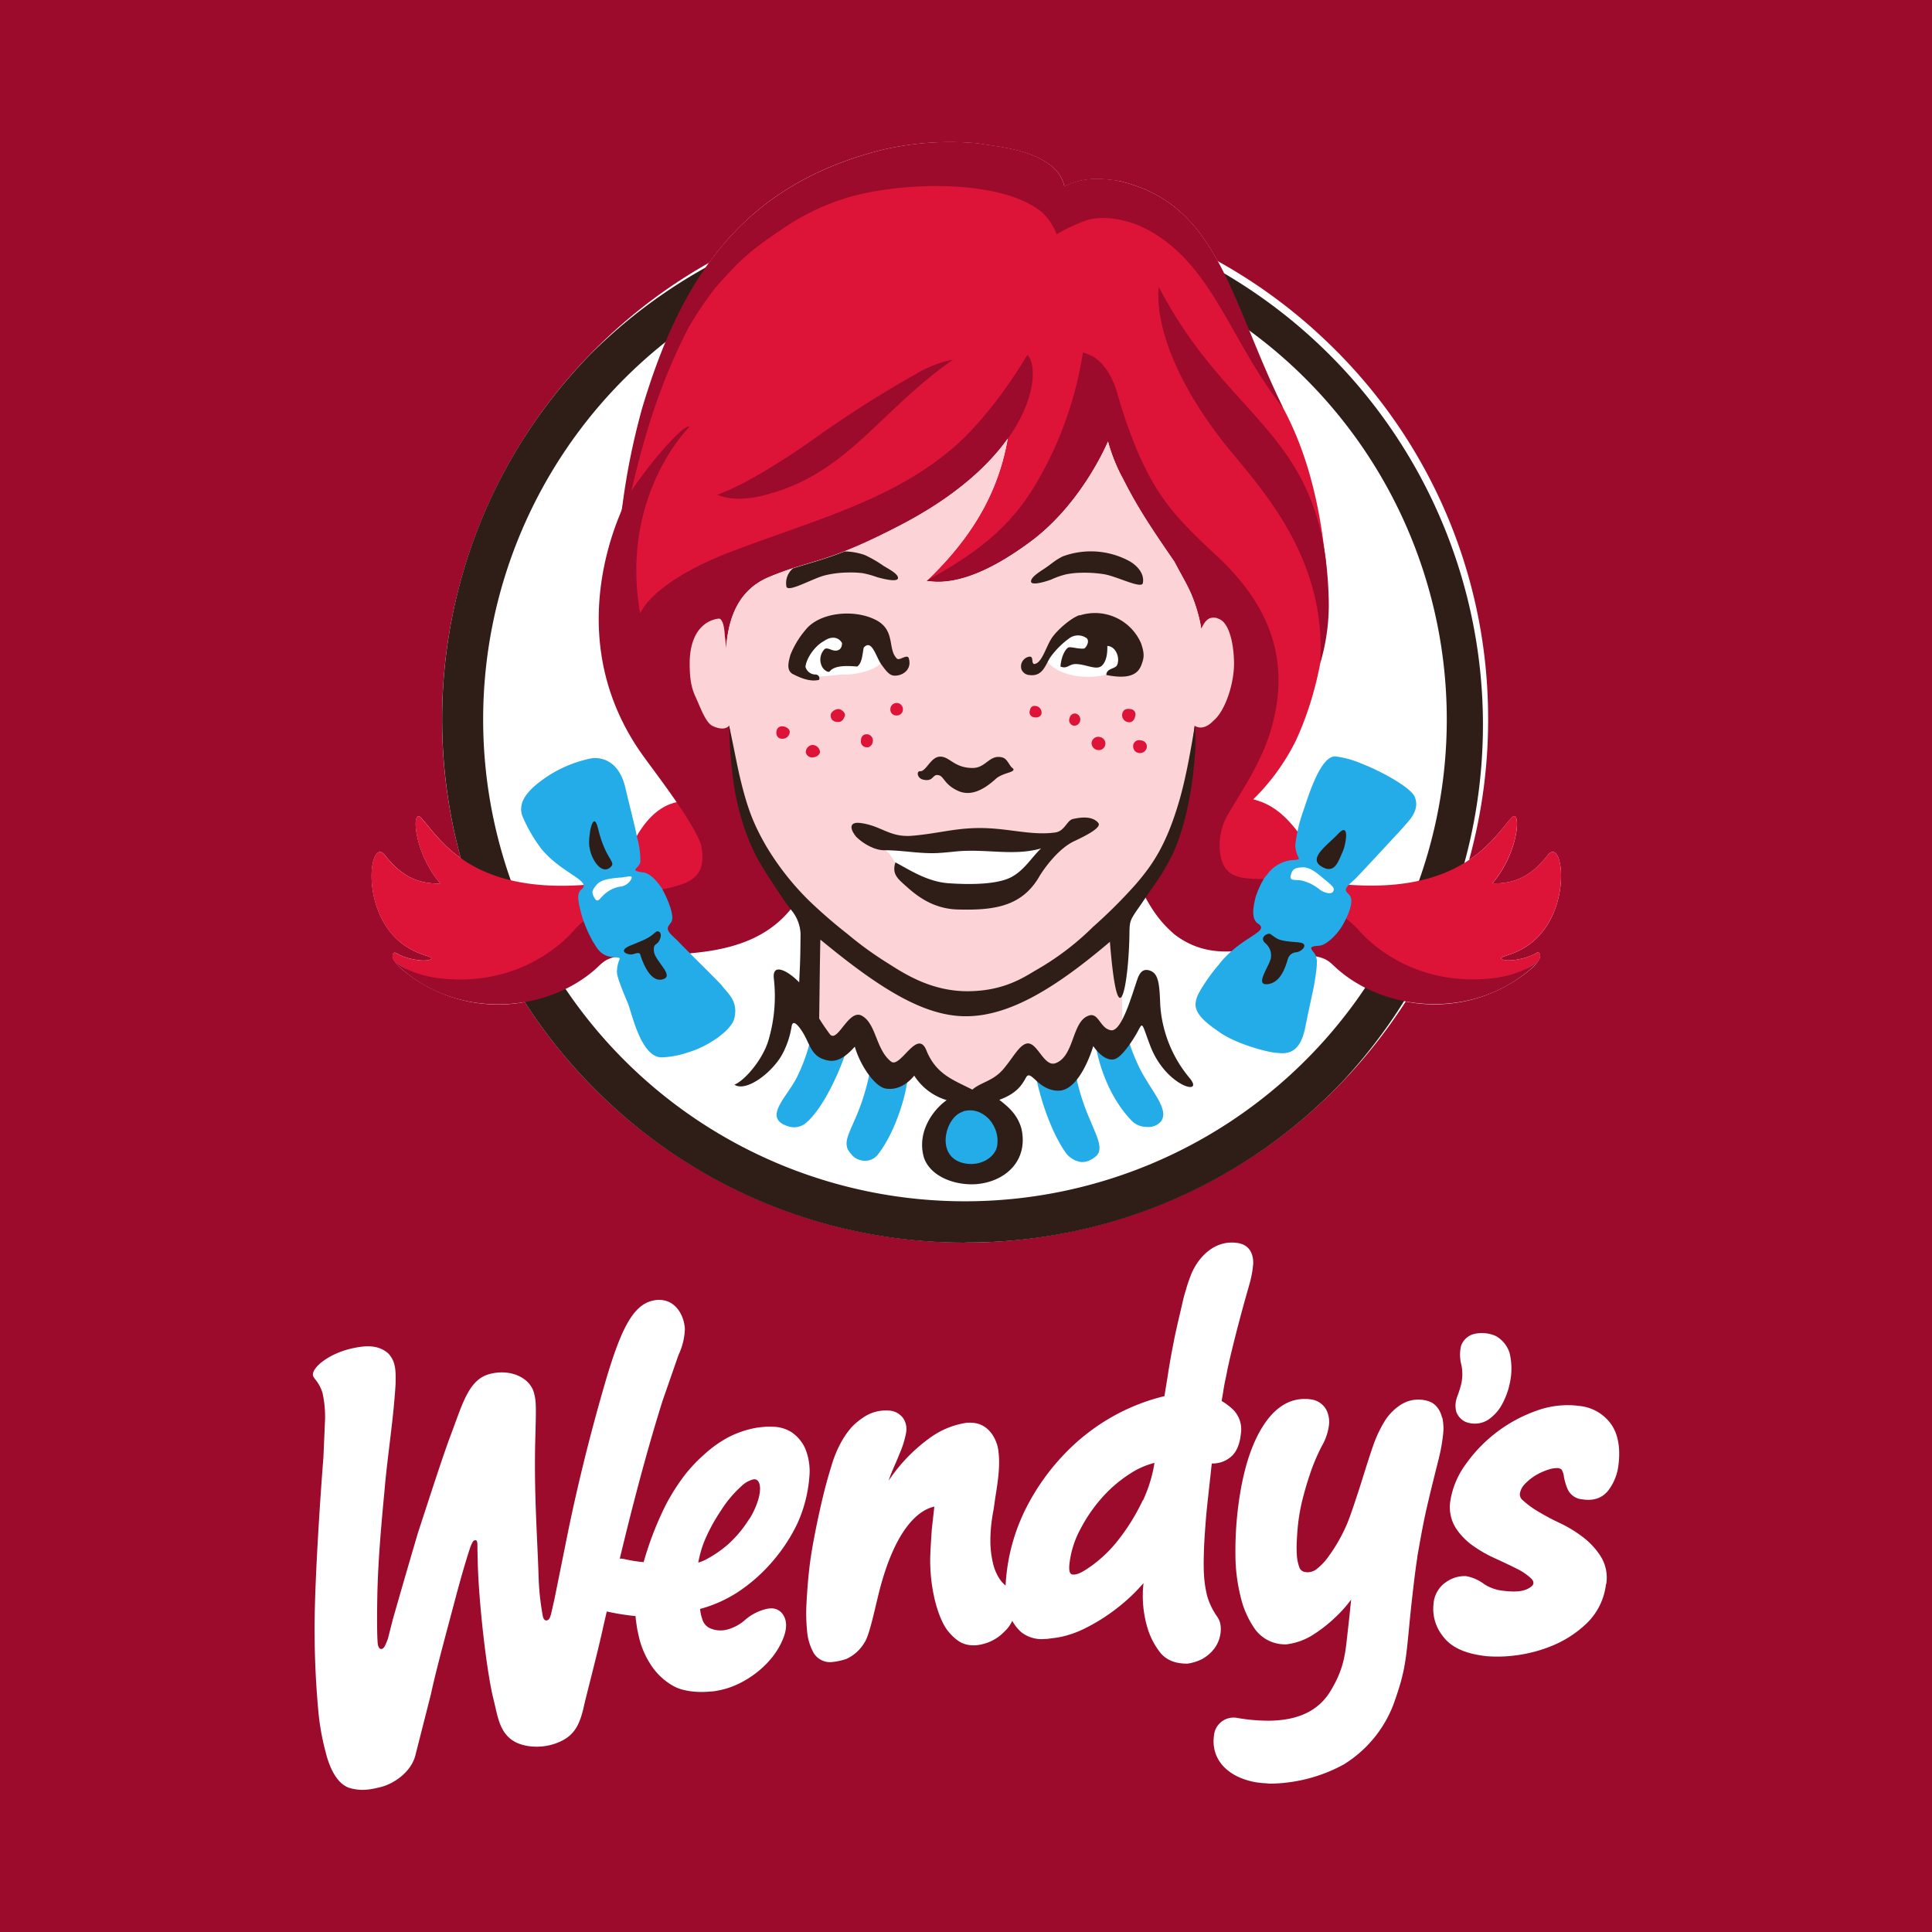 <svg xmlns="http://www.w3.org/2000/svg" viewBox="0 0 504 504"><defs><style>.cls-1{fill:#9c0b2b;}.cls-2{fill:#fff;}.cls-3{fill:#2f1e18;}.cls-4{fill:#dd1438;}.cls-5{fill:#24ace9;}.cls-6{fill:#fcd3d7;}</style></defs><title>food-4</title><g id="Layer_2" data-name="Layer 2"><g id="Layer_1-2" data-name="Layer 1"><rect class="cls-1" width="504" height="504"/><path class="cls-2" d="M298.1,391.41a53.62,53.62,0,0,1-6.22,10.12,34.3,34.3,0,0,1-7,6.85c-2.06,1.46-3.78,2.59-5.2,2.34-.91-.23-.79-1.84-.68-2.88a25,25,0,0,1,2.83-8.92,40.79,40.79,0,0,1,5.78-8.37,35.13,35.13,0,0,1,7.43-6.27,21,21,0,0,1,6.13-2.66,36.63,36.63,0,0,1-3,9.79m24.72-67.14c-5.92-.94-10.2,3.57-12.08,8a43.12,43.12,0,0,0-1.49,4.37c-.63,2-.89,3.47-1.38,5.51-.38,1.59-.75,3.17-1.1,4.76-.41,1.85-.46,2.13-1,4.94q-.68,3.52-1.22,7.08c-.29,1.86-.57,3.41-.85,5.28a52.71,52.71,0,0,0-12.94,5,53.92,53.92,0,0,0-12.94,9.88,58.55,58.55,0,0,0-10.1,14.09,50.39,50.39,0,0,0-5.27,17.91c-.09.84-.15,1.69-.18,2.54a8.28,8.28,0,0,1-1.52-1.65,12.81,12.81,0,0,1-1.83-4.4,25.38,25.38,0,0,1-.63-5.51,42.07,42.07,0,0,1,.22-4.25c.14-1.3.34-2.6.59-3.89.13-.78.23-1.5.32-2.2.07-.46.12-.91.2-1.36.85-5.19,1.23-8.68.71-12.22-.34-2.35-2.23-6.87-7-7a9.4,9.4,0,0,0-1.17,0,21.67,21.67,0,0,0-9.23,3.65,43.6,43.6,0,0,0-11.19,11.47c.45-1.4,1.06-2.8,1.64-4.15.42-.93.81-1.87,1.18-2.81a25,25,0,0,0,1.76-5.64,5.17,5.17,0,0,0-.68-3.56,4.94,4.94,0,0,0-1.91-1.66,5.37,5.37,0,0,0-2.22-.49,10.34,10.34,0,0,0-6.16,1.67,18.11,18.11,0,0,0-3.22,2.64,22,22,0,0,0-2.42,3.34,30.19,30.19,0,0,0-2.88,6.79q-1.4,4.49-2.46,9.06-1.14,4.83-2.06,9.72c-.54,2.8-1,5.63-1.31,8.46s-.52,5.6-.67,8.4a46.83,46.83,0,0,0,.15,7.49,14.08,14.08,0,0,0,1.69,5.65,5,5,0,0,0,5.1,2.36h.11a18.33,18.33,0,0,0,3.28-.75,10.56,10.56,0,0,0,4.85-4.4c.94-1.46,1.91-5.35,3.06-10.26.27-1.13.52-2.17.73-3,4.53-17.7,11.12-21.42,14.37-22.1l-.67,6c-.16,2.61-.35,4.92-.41,7.67a45,45,0,0,0,1.22,10.74c.72,2.94,2,6.49,3.67,8.35,1.9,2.18,3.73,3.61,7.05,3.41h.08a12.54,12.54,0,0,0,3.72-1,11.62,11.62,0,0,0,3.67-2.62,8.77,8.77,0,0,0,2-2.76,11,11,0,0,0,2.29,2.92,8.6,8.6,0,0,0,6.21,1.82h.19c.29,0,.93-.08,3-.36a25.47,25.47,0,0,0,6.8-2.18,48.32,48.32,0,0,0,8.75-5.43,46.82,46.82,0,0,0,7-6.61,29.09,29.09,0,0,0,1.22,12.29,19.39,19.39,0,0,0,2.93,5.57c1.53,2.07,3.87,3.12,7,3.15h0l.37,0a12.52,12.52,0,0,0,3.72-1.17,10.33,10.33,0,0,0,2.94-2.4,8.48,8.48,0,0,0,1.95-4.79,7.8,7.8,0,0,0-.1-2.05,5.22,5.22,0,0,0-.93-2c-.18-.26-.36-.53-.52-.81a17.6,17.6,0,0,1-2-4.53c-.78-3.28-1-6-.83-11.33.07-2.53.27-5.31.47-7.95s.5-5.23.8-8l.6-5.47c.06-.66.13-1.22.2-1.71h.37a7.28,7.28,0,0,0,4.2-1.42c1.67-1.17,2.69-3.28,3-6.29a7.32,7.32,0,0,0-1.89-6.21,15.43,15.43,0,0,0-3.12-2.38c.16-1,.33-1.89.45-2.73.17-1.08.34-2,.52-2.8.12-.54.23-1.08.34-1.63s.17-.93.27-1.38c0-.1,1.89-8.78,5.61-21.71a28.88,28.88,0,0,0,1-5.07c.22-2-.26-5.31-4-5.9m53.38,45.57a13.47,13.47,0,0,1,.18,4.52,45.53,45.53,0,0,1-1,5.7c0,.08-2.68,10.5-3.73,15.49-.84,4-1.35,7.08-2,10.67a2.23,2.23,0,0,1,0,.23c-.57,3.51-1.46,11.3-2,16.81-1,10.62-1.26,13.15-4.18,21.34a31.63,31.63,0,0,1-13,15.71,40.91,40.91,0,0,1-19.31,5h0c-.39-.05-.78-.08-1.17-.11a22.5,22.5,0,0,1-2.48-.26c-7.41-1.33-11.69-6-10.89-12.12a5.14,5.14,0,0,1,6.12-4.65,47.78,47.78,0,0,0,8.27.72c7.7-.09,13-2.63,16.13-7.93,3.3-5.51,3.69-9.14,4.25-14.15.07-.65.14-1.32.22-2,.31-2.59.54-5,.8-7.51a34.21,34.21,0,0,1-3.64,4.16,38.16,38.16,0,0,1-6.49,5.14,16.77,16.77,0,0,1-6.75,2.37h-.14a9.67,9.67,0,0,1-8.13-4.06,24.45,24.45,0,0,1-3.71-8.49A45.11,45.11,0,0,1,322.29,406a94.16,94.16,0,0,1,.38-9.94c.91-9.4,2.85-16.9,5.76-22.25,3.24-6,7.35-9,12.22-8.86.27,0,.64,0,1.33.11a5.32,5.32,0,0,1,4.16,3,7.1,7.1,0,0,1,.53,3.83,14.43,14.43,0,0,1-1.83,5.31,51.57,51.57,0,0,0-2.71,6.19q-1.2,3.41-2.12,6.9a49.32,49.32,0,0,0-1.48,8.26c-.09,1-.17,2.06-.21,3.1a29.16,29.16,0,0,0,0,4.18,10.63,10.63,0,0,0,.74,3.28,1.89,1.89,0,0,0,1.1.92,4.8,4.8,0,0,0,1,.13,4,4,0,0,0,2.08-.66,15.55,15.55,0,0,0,3.36-3.5,42.92,42.92,0,0,0,4.81-8.49c.79-1.87,1.8-4.93,2.87-8.18,1.21-3.65,3.33-10.82,4.54-13.83a32.23,32.23,0,0,1,2.64-5.15,13.69,13.69,0,0,1,3.52-3.59,8.49,8.49,0,0,1,7.41-1.31,4.71,4.71,0,0,1,2.35,1.45,6.43,6.43,0,0,1,1.44,2.93m3.72-1.54a6.25,6.25,0,0,1,.05-3.35c.19-.63.79-2.12,1.14-3.52a11.51,11.51,0,0,0,.13-5.4,10.27,10.27,0,0,1-.07-4.95,4.89,4.89,0,0,1,3.66-3.14,8.91,8.91,0,0,1,5.39.59,7.67,7.67,0,0,1,3.61,4.46,17.32,17.32,0,0,1,.07,7.76,19.52,19.52,0,0,1-2.53,6.45,11.82,11.82,0,0,1-3.17,3.21,6.55,6.55,0,0,1-5.94.49,4.68,4.68,0,0,1-2.34-2.6m39.05,45a16.89,16.89,0,0,1-4.92,10.08,28.7,28.7,0,0,1-8.69,5.78,37.48,37.48,0,0,1-9.8,2.67,36.43,36.43,0,0,1-7.73.23l-.58-.07c-5.19-.66-8.72-2.31-10.78-5.09a11.41,11.41,0,0,1-2.48-8.55,7.52,7.52,0,0,1,3.71-5.91,8.14,8.14,0,0,1,4.59-1.27.76.76,0,0,1,.16,0,11.1,11.1,0,0,1,4.79,2.12,11.25,11.25,0,0,0,5,1.71c2.76.35,4.85.2,6.2-.46,1-.47,1.54-1,1.6-1.46,0-.21.09-.64-.65-1.35a15.44,15.44,0,0,0-3.7-2.5c-1.63-.82-3.42-1.67-5.48-2.61a34.38,34.38,0,0,1-5.85-3.31,17.15,17.15,0,0,1-4.58-4.7,10.31,10.31,0,0,1-1.39-7.19,22.06,22.06,0,0,1,4.08-9.55,38.23,38.23,0,0,1,18.33-13.83,23.69,23.69,0,0,1,11.41-1.24,11.54,11.54,0,0,1,8.15,4.8c1.84,2.68,2.45,6.37,1.82,10.95a13.46,13.46,0,0,1-2.4,6c-1.07,1.5-3.13,3.2-6.91,2.6a4.59,4.59,0,0,1-4-2.88,17.28,17.28,0,0,1-.86-2.91,4.41,4.41,0,0,0-.63-2,2,2,0,0,0-1.42-.36,6.44,6.44,0,0,0-1.86.34,15.55,15.55,0,0,0-3.32,1.45,13.37,13.37,0,0,0-3,2.39,4.65,4.65,0,0,0-1.25,2.34,1.94,1.94,0,0,0,.72,1.84,22.9,22.9,0,0,0,3.93,2.9,63.31,63.31,0,0,0,5.6,3,33.2,33.2,0,0,1,6.13,3.7,19.43,19.43,0,0,1,4.65,5,10.5,10.5,0,0,1,1.47,7.34m-223.59-17a30.23,30.23,0,0,1-5.4,6.5,29.37,29.37,0,0,1-5.66,3.93,10.1,10.1,0,0,1-2.2.91,28.94,28.94,0,0,1,1.62-5.66,45.81,45.81,0,0,1,4.31-7.93,30.22,30.22,0,0,1,5.38-6.4,7.05,7.05,0,0,1,3-1.71c1.72-.3,1.81,1.92,1.8,2.37,0,2.67-1.52,6-2.81,8m11.38-22.45a9.36,9.36,0,0,0-4.63-1.63,21.41,21.41,0,0,0-4.49.19h-.09a25.78,25.78,0,0,0-7.79,2.61,31.44,31.44,0,0,0-6.15,4.42,40.29,40.29,0,0,0-5.18,5.51,55.38,55.38,0,0,0-4.72,7.42,85.08,85.08,0,0,0-5.88,15.14,34.18,34.18,0,0,1-4.56-.69c-.4-.09-.8-.17-1.2-.22h-.47c5.05-21,8.57-32.87,11.14-41.11l4.19-12.05a16.93,16.93,0,0,0,1.65-6.83c-.28-4.21-3.19-8.47-8.35-7.32-5.48,1.21-8.71,8.19-13.07,23.57q-5,17.42-8.74,35.18-1.93,9.56-3.86,19.12L144,420c-.44,2-.67,2.56-1.37,2.72-.35.08-.79-.17-1-1a67,67,0,0,1-1.12-10.2c-.34-10.9-1.25-22.19-.86-36.48.23-8.17.22-9.48-.32-11.57-1-4-6-6.45-11.5-5.06s-7.07,7.52-10.22,15.89c-2.13,5.66-5.36,15.74-8.56,25.51-3,10.12-6.54,22.52-6.54,22.52l-.66,2.58-.65,2.57c-.79,2.09-1.06,2.51-1.58,2.66s-.83-.29-1-.93c-.33-1.27-.27-9.39-.17-13.68.2-8.73,1.05-18.21,1.86-26.68.47-6.12,2-16.82,2.51-22.94.17-1.85.33-3.79.38-5.1.1-3.9-.16-5.78-1.87-7.71-2.66-2.34-5.91-2.16-9.66-1.31-6,1.37-10.55,5.11-10,7.16a5.37,5.37,0,0,0,.71,1.06,9.89,9.89,0,0,1,1.76,3.4,28.38,28.38,0,0,1,.64,7.29l-.41,9.48c-.76,9.54-1.9,26.72-2.21,38.47A230.72,230.72,0,0,0,83,445.88a63.51,63.51,0,0,0,2,11.38c1,4,3,8.38,6.52,9.26,2.59.65,4.59.5,8-.39,3.13-.82,7.87-3.81,8.92-8.53l4-15.75c1.19-5.61,3.88-15.55,6.18-24.17,1.33-5.13,3-10.87,4-13.85.56-1.5.83-1.91,1.18-2s.57,0,.65.35a4.32,4.32,0,0,1,.1.95l0,1.07.07,3.23c.27,10.55,2.29,28.7,4.18,36.12,1.24,4.86,1.6,10.85,9.08,11.95a14.75,14.75,0,0,0,6.33-.45c5.52-1.68,7-4.86,8.19-10.29.8-3.43,3.3-12.9,4.66-19,.42-1.85.82-3.63,1.23-5.37a63.72,63.72,0,0,0,7.52,1.2,9.05,9.05,0,0,0,.11,1.26l.14,1c.07.47.12.89.22,1.36l.4,1.84a22.46,22.46,0,0,0,3.68,8.08,16.51,16.51,0,0,0,5.52,4.81c2.17,1.18,5.87,1.69,9.39,1.33a9.06,9.06,0,0,0,1.71-.2l.71-.13v0c.52-.11,1.16-.27,1.65-.41,5.52-1.58,12.62-6.49,15.18-13.67,1-2.83.44-4.6-.21-5.59a3.61,3.61,0,0,0-3-1.7,9.26,9.26,0,0,0-1.17.11,13.07,13.07,0,0,0-5.82,2.95,11.33,11.33,0,0,1-4.51,2.44,6.77,6.77,0,0,1-4.39-.23,3.66,3.66,0,0,1-2.18-2.35,11.36,11.36,0,0,1-.61-2.76,34.7,34.7,0,0,0,9.68-4.29,43.12,43.12,0,0,0,9-7.86A44.62,44.62,0,0,0,208,397.46a36,36,0,0,0,3.12-12,15.66,15.66,0,0,0-1-7.43,10.06,10.06,0,0,0-3.39-4.24"/><path class="cls-2" d="M107.67,247.9c2.63,1.37,5.6,1.79,4.79,2.3-1.47.91-6.6,0-9-1.52-1.05-.67-1.45.86-.49,2.1h0a9.44,9.44,0,0,0,1.68,1.89,38.77,38.77,0,0,0,32.25,8.74,136.5,136.5,0,0,0,212.81,21.3,139,139,0,0,0,17-21.44,38.83,38.83,0,0,0,32.83-8.64,9.76,9.76,0,0,0,1.68-1.89c.95-1.24.56-2.77-.51-2.09-2.43,1.51-7.56,2.43-9,1.53-.8-.52,2.16-.94,4.79-2.31,14.19-7.15,11.63-29.7,7.43-25-3,3.81-7,7.83-14.62,7.58,6.9-8,7.58-19.3,5.19-17.3-2.24,2.31-5.23,7.13-11.26,11.19a137.11,137.11,0,0,0,4.95-38.74A135.59,135.59,0,0,0,346.74,89.7a137.22,137.22,0,0,0-29.09-21.59c-5.73-10.43-12.94-18-25.88-20.93-6.07-.84-9.13-.75-14.11,1.42a9.75,9.75,0,0,0-2.29-4.31c-5.45-5.4-15.33-6-20.17-6.87A78,78,0,0,0,230,39.12c-20.71,5.24-34.82,15.29-45,29.41a136.71,136.71,0,0,0-64.8,155.34c-5.55-4-8.38-8.48-10.51-10.69-2.39-2-1.71,9.27,5.19,17.3-7.61.25-11.59-3.76-14.63-7.58-4.2-4.71-6.76,17.85,7.43,25"/><path class="cls-3" d="M251.73,62a125.69,125.69,0,1,0,0,251.38,125.69,125.69,0,0,0,0-251.38m0,262.17a135.84,135.84,0,0,1-95-38.51c-54-52.42-55.34-139-2.94-193A136.48,136.48,0,0,1,349.68,282.71a135.36,135.36,0,0,1-97.93,41.43"/><path class="cls-4" d="M400.71,248.64c-2.41,1.52-7.54,2.44-9,1.53-.81-.51,2.15-.94,4.79-2.31,14.19-7.16,11.63-29.7,7.43-25-3,3.8-7,7.82-14.63,7.57,6.9-8,7.58-19.3,5.19-17.3-4.95,5.14-13.6,22.72-51.42,16.63a39.47,39.47,0,0,1,3.4-3.83,19.09,19.09,0,0,1-5.86-5.92c-5.78-9.13-10.71-10.67-13.67-11.49a56.85,56.85,0,0,0,11-15.09c9.79-20.93,8.66-43.7,7.59-49.69-1.13-9.27-3.5-23.74-10.78-37.27-8.24-15.37-16.3-43.45-44-52.88-5.64-.29-8.61,0-13.56,2.18-.48-1-5.17-4.83-5.67-5.71-2.94-2.66-11.58-5-15.44-6.3-8-.14-15-2.12-23.76.25-37.2,10-53.79,28.64-64.78,62.8-.91,2.83-2.19,12.06-2.34,14.87.33-1-12.09,36.75-3.84,57.43,1.52,1.73,1.66,5,3.21,6.76,3.9,9.15,10.17,14.77,13.92,23.15-12.2.5-16.48,19.13-16.83,20.7-38.28,6.33-47-11.39-52-16.55-2.38-2-1.71,9.27,5.19,17.3-7.61.25-11.59-3.77-14.62-7.57-4.21-4.72-6.77,17.84,7.42,25,2.64,1.36,5.6,1.8,4.79,2.3-1.46.92-6.59,0-9-1.52-1.14-.71-1.53,1.08-.3,2.36,36.52,24.25,53.34-2.43,58.9-3.2,20.14,5.79,55.84-8.43,40-20.7-4.31-6.74-10.81-18.3-11.06-31.62-.89-7.49,0-9.81-8.25-9.12,2.92-9.09,5.92-17.06,2.89-30.88a4.89,4.89,0,0,0-1.52,1.09c16.23-15.84,48.23-17.73,65.74-35,2.27-4,11.23-5.26,13.38-9.36-2,14.23-8.33,26.75-21.52,39.33,0,0,9.27,0,16.64-5.23,12.57-9,18.46-19.86,27.13-29.27.05-.47,2.43-2.6,2.33-3.18a17.58,17.58,0,0,1,5.11,4.44c10.25,15.84,1.93,12,13.26,26.36.66.76,1.88,4.05,2.52,4.85,2.47,4.63,3.64,7.5,6.79,11.78,4.07,2.8,3.26,7.55,5.65,15.63-.71,10-2.76,17.85-9.45,22.31-.36,8.73-7.74,29-7.74,29,.66,2-7.74,15.42,12.1,19.46,5.21,1.06,13.08,0,19.77-1.17A32.81,32.81,0,0,1,340,234.35a28.44,28.44,0,0,0-.28,3.72,28.07,28.07,0,0,0,1.81,9.89l.6-.16c5.56.77,22.39,27.45,58.9,3.2,1.23-1.28.84-3.07-.3-2.36"/><path class="cls-5" d="M296.69,277.39c-1.52-3.51-2.54-5.88-2.48-9a2.85,2.85,0,0,0-1.47-1.29l.06,3.61-6.38-2.61a5.37,5.37,0,0,0-.74,3.86c2.08,12.27,7.84,18.61,9.32,20.16a5.37,5.37,0,0,0,4.08,1.85,4.29,4.29,0,0,0,3.84-1.5c2.3-3.39-3.44-8.68-6.23-15.1m-65.94,4.06-3.45-4c-2.39,14.76-7.84,18.66-6.13,22.41A7.25,7.25,0,0,0,223,302a5,5,0,0,0,2.42.81,4.28,4.28,0,0,0,3.4-1.39c4.05-5,6.87-13.28,7.76-18.64a12.27,12.27,0,0,0,.07-3.42Zm-11.86-7-5.65-1.35-.69-3.45a8.22,8.22,0,0,0-1.14,1.67,46.08,46.08,0,0,1-3.28,9.22c-2.46,5.45-9.67,11.19-2.32,13.36a4.83,4.83,0,0,0,4.75-1.22c4.42-4,8.45-13.06,10.23-18.53a17.83,17.83,0,0,0,.68-3.1Zm57.52,7.24-6.69-3.54c2,11.72,6.26,20,8.62,23a6.11,6.11,0,0,0,3.63,2,4.43,4.43,0,0,0,2.44-.51s1.79-.82,2.22-2c1.36-3.8-5-10.09-6.61-24.36Zm-26.69,22.86c7,1.77,13.29-3.64,13.41-5.48.09-1.45-3.55-7.29-4.9-8.57a7.6,7.6,0,0,0-7.62-1.5c-2.14.72-6.31,5-6.24,9,0,3.24,5.35,6.6,5.35,6.6"/><path class="cls-1" d="M201.74,128.53c19.91-6,28.21-21.72,46.92-34.73a29.83,29.83,0,0,0-9.54,3.65,298.56,298.56,0,0,0-28.13,18c-7.41,5.11-17,11.2-23.87,13.6,0,0,4.94,2.7,14.62-.57m90-81.35c-6.07-.84-9.14-.75-14.1,1.42a9.82,9.82,0,0,0-2.3-4.31c-5.46-5.4-15.33-6-20.18-6.86A77.94,77.94,0,0,0,230,39.12c-36.09,9.16-52.2,32.87-62.49,67.39A180.78,180.78,0,0,0,162.23,133c-4.47,10.26-12.95,36.85,4.45,62.61,3.13,4.63,13.46,17.5,16.14,24.56,3.73,17-17.7,6.84-32.75,22.11,0,0-12.39,16.08-36.41,12.8-4.09-.69-7.78-1.9-10.72-4.31a9.54,9.54,0,0,0,1.69,1.89c15.24,13.33,37.66,11.43,50.43.4,2.8-2.41,2.88-3.94,12.43-3.95,16.64,0,31.6-1.22,40.29-13.91-6.75-8.82-9.8-11.92-12.42-17.36,0-2.75-.85-6.32-3-10.93-1.39-17.18-3.19-19.43-2.9-28-.68-11-.18-23.69,11.22-28.4s14.53-3.25,34.06-13.39c36.06-18.7,36.94-41.63,33.22-44.5,0,0-8.4,14.7-19.08,24-16,13.85-36.27,19-57.74,27.14S167,160.09,167,160.09c-5.43-30.92,12.93-48.83,12.93-48.83-1.84-.63-11.09,10.44-15.21,16.81,4.6-20.13,9.68-32.35,14.79-42.4a91.31,91.31,0,0,1,7.12-10.61c5.74-6.46,8.23-9.14,16.83-14.89a61.64,61.64,0,0,1,18.71-8.94c16.06-4.25,40.12-3.9,49.67,4.16a14.59,14.59,0,0,1,3.78,5.72,47.2,47.2,0,0,1,7.89-3.67c4.66-1.4,10.13,0,13.58,1.38,18.95,8.4,23.37,29.74,37.69,47.67-14.13-28.91-17-53.42-43-59.31m26.44,67c8.17,10.71,28.14,29.42,26.17,58.9a53.52,53.52,0,0,0,2.22-17.21c-1.28-43.48-25.74-45.15-44.3-81,0,0-2.79,14.71,15.91,39.28m83,136.55a10.19,10.19,0,0,1-1.69,1.9c-15.23,13.33-37.67,11.42-50.43.38-2.13-1.82-2.69-3.15-7.05-3.68a28.25,28.25,0,0,1-2.36-11.26,26.11,26.11,0,0,1,.29-3.76,33.21,33.21,0,0,0-3.73,9.71c-.52,0-1.05.83-1.6,1-18.21,7.05-29.22,2.32-36.42-12,.64-.93,4.45-5.88,4.95-6.82a78.23,78.23,0,0,0,7.12-25.8c2.06-17.32,2-21.3,2.61-25.54,1-8.27.93-10.39-.84-16.29-1.54-4.86-2.83-6.54-5.73-12.05-7.21-10.45-10-14.9-13.36-21.55a44.41,44.41,0,0,1-3.94-9.79s-6.59,16.06-20.2,26.15c-11.62,8.63-20.56,11.41-27.13,10.2,10.05-5.68,20.42-11.9,28-24.4A96,96,0,0,0,282.49,92s.7,0,2.87,1.15c1.62.92,4.62,4,6.12,9.48a131.55,131.55,0,0,0,5.6,15.9c5,11.26,9.73,16.65,19.84,26,9.84,9.09,19.44,22,15.82,40.92-2.1,11-7,17.88-12.5,27.17a16,16,0,0,0-1.92,10.08c1.51,10.14,11.56,4.64,24.2,7.74a38.2,38.2,0,0,0-2.41,3.64,32.11,32.11,0,0,1,14,8.16s12.4,16.08,36.41,12.81c4.1-.7,7.79-1.92,10.73-4.32"/><path class="cls-6" d="M317.54,161.25c-2.23-.52-3.15.63-4.19,2.78a33.36,33.36,0,0,0-1.27-5.44c-1.54-4.86-2.83-6.54-5.72-12.05-7.22-10.44-9.95-14.9-13.37-21.55a44.22,44.22,0,0,1-3.94-9.79s-6.59,16.06-20.2,26.15c-11.63,8.63-20.55,11.41-27.13,10.2,12.51-11.93,18.85-23.82,21.17-37.15-5.14,7.22-13.89,15.29-28.16,22.68-19.53,10.14-22.59,8.67-34,13.4-8.13,3.34-10.71,10.75-11.28,18.7-.11-1.26-.24-2.4-.37-3.34-.22-4.53-1.46-4.46-1.46-4.46s-7.22.1-7.69,10.78c-.14,6.59,1,8.46,2,10.71,1.09,2.52,2.33,5.71,3.94,6.5,2.75,1.31,4,.41,4.41-.14,0,.3.1.61.15.91s.11.63.15,1,.14.94.23,1.45c2.26,14.43,4.39,23.12,8.08,28.62.29.74.61,1.48.93,2.2.8,1.37,1.58,2.64,2.29,3.76,2.41,1.86,3.62,3.78,3.88,5.65l.45.58,1.41,1.82-.13.18c.37.33.73.68,1.12,1a38.45,38.45,0,0,0,4.4,4.14l-.86,28,.92,4.58,5.65,1.34,2.71-3.55,9.15,10.6,7.94-2.79a14,14,0,0,1,3.54,2.21c1.62,1.42,11.62,5.86,11.62,5.86l4.63-1.8,5.86-4.4,2.38-4,9.69,5.14,9.21-13.86,7.18,2.94-.49-31.67c.88-.95,1.75-1.91,2.59-2.88a110.09,110.09,0,0,0,8.37-10.13c.08-.2.19-.42.29-.66a1.19,1.19,0,0,0,.08-.16c.09-.2.19-.41.28-.63s.11-.25.16-.38.17-.36.25-.56l.24-.56.22-.54c.09-.21.19-.45.28-.69l.22-.53c.09-.26.2-.54.3-.82s.14-.34.21-.53.23-.61.33-.94c.07-.17.14-.34.2-.53q.18-.51.36-1.05c.06-.18.11-.36.18-.55.12-.36.24-.74.35-1.11.07-.2.13-.4.19-.59.11-.4.23-.8.34-1.22l.18-.61c.11-.4.22-.84.33-1.26.06-.22.11-.44.17-.67.11-.43.21-.87.31-1.3.06-.25.11-.48.17-.72l.27-1.36c.05-.26.11-.51.16-.76.09-.48.17-1,.25-1.44.05-.27.09-.52.13-.78.08-.53.16-1.08.23-1.62,0-.23.07-.44.1-.68.09-.78.18-1.57.26-2.38.54-4.58.93-8.23,1.24-11.2.77.51,2.57,1.18,4.95-1.29,2.95-2.42,5.46-9.54,5.36-15.33-.11-5.08-1.35-10.66-4.32-11.35"/><path class="cls-5" d="M167.05,224.44a23.14,23.14,0,0,0-.87-6.08c-.74-3.71-1.49-6.22-3-12.72-1.79-7.73-6.76-8-8.59-7.87a32.51,32.51,0,0,0-13.76,6.17c-5.17,3.93-5.25,6.8-4.6,8.84a39.93,39.93,0,0,0,4.94,8.59c5.49,6.74,13.72,8.44,10.29,10.83-1,1.09-.73,2.94.45,7.13a35.78,35.78,0,0,0,2.79,6.36c.9,1.23,1.7,3.68,5.22,4,.87.09,1.94,0,1.7.58a8.35,8.35,0,0,0-.67,3.47c.06,1.44,2,5.93,2.91,8.15,1,2.58,3.41,14,8.77,13.94a23.75,23.75,0,0,0,6.94-1.32c5-1.47,11.2-5.6,12-8.86,1.11-4.65-1.87-6.57-3.4-8.74-2.93-3.06-9.43-9.4-11.29-11.38-.43-.46-1-.92-1.63-1.56-1.81-1.8-.89-2.32-.08-3.5,1-2-1.9-7.76-2.63-8.9-1.2-1.83-3.2-4-5-4-3.76-.61-.48-.91-.46-3.14"/><path class="cls-3" d="M164.49,246.65c5-2,4.84-2.11,6.67-3.58.57-.46,2,.3.69,2.56-.57.92-1.46.49-1.27,2.53.25,2.62,5.81,6.61,2.06,7.37-3.4.68-5.35-5.63-5.62-6.53s-1.79.08-2.53,0c-1.61-.16-2.92-1.16,0-2.36M153.74,220.8c.47,3.56,3.27,7.6,5.59,5.36,1.47-1.42-1.34-1.8-3.31-10-1.28-5.35-2.65,1.93-2.28,4.69"/><path class="cls-2" d="M161.81,228.92c-2.28.23-5,.42-6.21,1.94s-1.35,1.91-.52,3.38,1.24.26,2.56-.93a8.27,8.27,0,0,1,4-2,3.66,3.66,0,0,0,3.1-2.12c.31-1-.8-.46-2.94-.24"/><path class="cls-5" d="M344,246.71c1.92,0,4.58-2.8,5.78-4.61.75-1.13,4.08-6.88,2.14-8.73-1-1-1.31-1.36.29-2.89.67-.63,1.22-1.08,1.67-1.55,1.94-2,10.24-11,12.2-13.11,1.06-1.43,4.47-4.12,3-7.93-1.13-2.6-9.27-6.92-13.57-8.55a25.49,25.49,0,0,0-7-2c-4.23-.5-7.64,11.88-8.6,14.41a39.15,39.15,0,0,0-2,8.67,7.81,7.81,0,0,0,.87,3.37c.32.56-.84.51-1.8.6a9,9,0,0,0-6.41,3.76c-.92.85-2.14,3.26-3,5.81-1.05,4.12-.72,5.8.4,6.85,3.88,2.32-4.37,3.31-10.21,11.07-2.11,2.39-5,6.71-5.53,8.32-.62,2-1.12,4.27,5.16,8.53,4.72,3.71,13.73,5.8,15.31,5.9,2,.12,6.19,1.21,7.75-6.38,1.29-6.37,1.76-8.29,2.34-11.14.59-3.43.94-6.14.63-7.16-.17-1.84-3.31-3,.56-3.22"/><path class="cls-3" d="M338.76,245.82c-5.65-.36-5.47-.9-7.36-2.16-.61-.39-3.06.83-1.31,2.4a4.15,4.15,0,0,1,1.42,4c-.67,2.46-4.27,7.13-.75,6.67,4-.5,4.93-6.16,5.38-7a2.43,2.43,0,0,1,2-1.31c1.69-.2,3.48-2.39.61-2.57m11.5-23.64c-1.12,2.45-2,5.75-5.23,4-4.1-2.18,1-5.47,4.17-8.79,2.95-3.1,1.94,2.85,1.06,4.77"/><path class="cls-2" d="M345.77,229.61c-1.93-1.64-3.89-3.41-5.87-3.35s-2.75.38-3.16,2,.78,1.16,2.64,1.41A11.61,11.61,0,0,1,344.2,232c1.05.85,3.05,1.47,3.58.57s-.2-1.41-2-3m-111-1.92s-2.78-6.85-5.64-6.66c5,0,11.62,1,16.6.63.79,0,2.38-.68,3.16-.75,7.76-.8,16.92,1.42,24.06-.71-2.45,2.32-3.94,7.9-7.46,9.65-3.78,1.9-12.52,2.44-18,2.12s-8.9-2.24-12.75-4.28"/><path class="cls-4" d="M202.56,190.94a1.41,1.41,0,0,1,1.56-1.46c.82,0,1.92.63,1.9,1.48a1.88,1.88,0,0,1-2,1.76c-1,0-1.53-.7-1.51-1.78m7.71,5.18a1.86,1.86,0,0,1,1.76-1.78,2,2,0,0,1,1.93,1.79c0,.77-1,1.45-2,1.45a1.63,1.63,0,0,1-1.72-1.46m6.51-9.59c0-.7,1.06-1.57,2.07-1.56.65,0,1.69.85,1.67,1.61-.36,1.25-1,1.77-1.67,1.77-1.32,0-2.09-.54-2.07-1.82m7.89,6.7c0-.9.45-1.7,1.55-1.69a1.63,1.63,0,0,1,1.57,1.65c0,.95-.71,1.86-1.61,1.75a1.51,1.51,0,0,1-1.51-1.71m7.68-8.21a1.64,1.64,0,0,1,3.28,0,1.58,1.58,0,0,1-1.7,1.62,1.51,1.51,0,0,1-1.58-1.59m36.36.44c.16-1,.65-1.49,1.69-1.3a1.76,1.76,0,0,1,1.39,1.92c-.18.86-1,1.19-2,1a1.32,1.32,0,0,1-1.1-1.61m10.39,1.91a1.44,1.44,0,0,1,1.52-1.28,1.54,1.54,0,0,1,1.27,1.77s0,0,0,.06a1.54,1.54,0,0,1-1.81,1.32,1.47,1.47,0,0,1-1-1.87m13.8-1.27c.2-.93.92-1.39,2.18-1.16a1.38,1.38,0,0,1,1.19,1.8c-.19,1-.8,1.79-1.81,1.61a1.83,1.83,0,0,1-1.56-2.25m-8,7.51a1.75,1.75,0,0,1,2.25-1.36,1.72,1.72,0,0,1,1.3,2,1.69,1.69,0,0,1-1.89,1.37,1.8,1.8,0,0,1-1.66-2m10.82.76a1.61,1.61,0,0,1,2.1-1.26,1.58,1.58,0,0,1,1.45,1.89,1.8,1.8,0,0,1-2,1.39,1.72,1.72,0,0,1-1.52-2"/><path class="cls-2" d="M219.88,164.31a16.15,16.15,0,0,0-10.46,9.3c0,1.14,2.83,2.33,2.92,2.76,1.37.4,6.06-.42,7.71-.4,5.57.06,11.92-2.52,10.32-5.7,0,0-5.37-7.39-10.49-6m72.31,9.59c1.41-2.26-4.85-10.67-8.85-10.28s-7,1.92-10.15,6.8c-.18.29.08,1.57-.11,1.89,1.5,2.51,5.76,4.32,10.79,4.3a18.38,18.38,0,0,0,4.56-.55c.08-1.57,2.37.11,3.76-2.16"/><path class="cls-3" d="M251.18,303.38c4.26,1.09,8.25-1.25,8.91-4.28a8.1,8.1,0,0,0-.95-5.54,7.55,7.55,0,0,0-3-3.07,6.2,6.2,0,0,0-4.69-.63l-.67.3c-4.22,1.65-6.73,11.4.41,13.22M214,245.22c-.13,6.11-.18,12.19-.3,20.47.66,1.1,1.52,2.38,2.71,4,2,2.82,4.93-6.69,8.45-4.7,3.77,2.13,3.58,8.79,7.6,11.95,2.4,1.87,6.85-8.78,9.2-2.95,2.53,6.3,7.08,7.75,12,10.26,2.2-1.94,5.41-2.2,8.11-5.38,2.52-3,4-6,5.89-6.6,2.88-.89,4.58,6.22,7.7,5.08,5.07-1.86,4.18-11.21,8.88-12.47,2.39-.64,2.78,3.46,5.6,3.88s5.49-9.42,6.94-13.51c.73-2,1.77-2.6,3.33-2,2.22.84,2.36,3.82,2.57,9a33,33,0,0,0,7.67,19c4,4.82-6.22,2.15-10.24-8.32-2.5-6.51-1.8-6.55-3.67-3.2,0,0-3.45,6-5.68,6.57-2.85.77-5.56-3.41-5.56-3.41s-3.34,11.61-9.06,11.64c-5.38,0-7.18-5.71-8.45-3.49-.95,1.65-2.14,4.1-7,5.87,2.59,2,4.81,4,5.79,7.59h0c1.84,8.5-4.46,13.86-11.88,14.41-5.36.37-11.85-1.89-13.57-6.92-1.88-6.4,2.08-12.25,5.93-15a15.11,15.11,0,0,1-8.47-6.4s-3,4.16-7.48,3.37c-2.84-.5-6.64-6.09-8-10.87-.06-.22-3.14,4.19-6.76,3.6-4.84-.79-4.79-4.35-7.13-7.83-.52-.77-2.25-3.28-2.61-1.12a23.08,23.08,0,0,1-2.21,6.85c-2.46,4.95-9.59,10.45-12.72,8.37,2.79-1.13,7.45-6.66,8.89-11.6a40.49,40.49,0,0,0,1.4-16.1c-.47-4.3,3.79-1.92,6.61,1l.13-2.79c.17-3.08.2-6.54.23-9.85a10.28,10.28,0,0,0-2.37-6.15c-1.75-2.1-4.45-6.48-6-8.71,0,0-1.81-2.87-3-5a58.2,58.2,0,0,1-3.44-8.22A65.93,65.93,0,0,1,191,201.13c-.73-6.33-.61-7.8-.8-11.85.84,3.83,2.07,10.18,2.53,12.2,2.09,9.17,3.81,13.41,7,19A70.88,70.88,0,0,0,211,234.9a128.58,128.58,0,0,0,10,8.68,91.29,91.29,0,0,0,10.3,7.5c4,2.51,11.34,7.62,21.42,7.5,9.48-.11,14.63-3.82,17.72-5.6a71,71,0,0,0,14.67-11.16,132.18,132.18,0,0,0,11.22-11.19c4.17-4.87,8-10.08,11.48-22.35,1.89-6.7,3.11-14.55,3.89-18.93a48.53,48.53,0,0,1-.13,9.38,95.61,95.61,0,0,1-1.87,12.41c-1.39,5.85-2.66,9.78-5,14s-3,4.77-7.06,10.81c-2.81,4-2.92,4.14-3,7.16-.09,12.67-2.91,30.07-5.1,2.58-13.93,11.84-25.92,19.29-37.27,19.42-11.16.13-22.8-7.25-38.18-19.93m67.53-84.71c-2.33.76-6,4.07-7.26,6-1.58,2.39-2.58,6.68-4.62,6.75-.79-.28,0-2.05-1.23-1.92a2.6,2.6,0,0,0-2.06,3.27,2.39,2.39,0,0,0,2.08,1.53c3.65.47,4.21-2.89,5.6-4.82a22.13,22.13,0,0,1,4.88-4.82,3.87,3.87,0,0,1,4.44,0c.87.75,0,2.39-.64,2.73-1.67.13-3.25-.48-4-.31s-2,2.32-2.16,5c1.76.71,2.18-.62,3.91-.65,2.78,0,5.51,1.79,6.93.38s1.39-4,1.38-5.1c2.37.09,3.44,3.44,2.45,5.16-.79.91-2.7.73-2.69,2.42,8.07,1.63,8.83-1.74,9.45-3.56.45-1.47.28-2.67-.4-4.68a13.09,13.09,0,0,0-16-7.31M206.8,175.82c1.43.75,4.47,2.22,6.88,1.52a1,1,0,0,0-1-1.38,2.69,2.69,0,0,1-2.55-2c.17-2.06,2.3-5.4,4.81-6.72,2.29-1.62,4.05-.75,4.72.52,0,1-.4,1.73-1.25,1.92-1.31.3-2.26-.84-3.23-.41a3.93,3.93,0,0,0-.47,5.06c.66.79,1.44,1.1,1.72.84,1.23-1.57,4.2-1.54,7.19-1.29,1.27-.9,1.34-3.07,1.69-4.92,2.13-2.42,3.2,2.45,4.61,4.38.93,1.26,1.93,2.77,3.2,2.9,2.16.22,5-1.52,3.89-4.7-.62-.81-2.33.83-3,.29-2.58-2.46-.25-7.47-5.62-10.15-5.74-2.88-14.65-1.88-18.21,2.59a23.5,23.5,0,0,0-4,6.6c-.54,2-1.06,4,.66,5m54.81,21.77c-3.52-1.05-4.34,2.71-7.92,2.7-5,0-6.07-3.21-8.73-2.94-2.19.25-3.32,3.57-4.81,3.8-1.2-.23-1,1.78.56,2.16,3,.76,2.36-1.76,4.35-1.06,1.17.45,1.42,2.46,4.8,4s6.72-.3,9.74-3c1.91-1.85,5.53-1.72,4.6-2.87-.81-.38-1.39-2.41-2.59-2.77m7.32-45.88c.23,1,3.69,0,5.3-.61a20.81,20.81,0,0,1,3.87-1.35,21.58,21.58,0,0,1,3.72-.4,33.17,33.17,0,0,1,6.13.37c3.34.55,9.62,3.83,10.13,2.39.57-2.7-1.79-4.87-3.59-5.85a21.12,21.12,0,0,0-17.3-1.18c-2,1-2.72,1.79-4.63,3.09-1.33.89-3.78,2.34-3.63,3.54m-24,70.72c.78,0,3.83-.33,4.62-.4,7.75-.72,14.85,1.28,22-.77-2.46,2.29-4.48,5.87-8,7.6-3.78,1.85-10.71,1.86-16.15,1.48s-10-3.38-13.85-5.45c-1,3.11.63,4.3,3,6.42,2.7,2.42,6.91,5.71,13.26,5.88,9.21.24,16.45-.65,21.07-8.26,1.41-2.49,5.22-7.61,9.18-9.5,2.22-1.06,7.3-3.43,6.46-4.75-1.51-1.93-4.5-1.58-6.65-1.1-1.64.33-2.14,3.33-4.87,3.55-6.47.84-12.75-1.43-20.73-1.17-5.74.16-10.27,1.49-16.4,2-5.92.47-8-2.66-13.52-3.34-2.53-.32-3,1.14-1.08,3.55,1.8,1.84,4.91,3.6,7.39,3.56,5,0,9.27,1,14.26.72m-16-71.9a23.77,23.77,0,0,0-3.94-1.1,24.83,24.83,0,0,0-3.74-.17,26.26,26.26,0,0,0-6.11.75c-3.27.84-9.35,4.43-10,3a5,5,0,0,1,1.7-4.83c4.35-1.4,7.94-2.23,13.49-4.42a16.77,16.77,0,0,1,5.24.94,31.51,31.51,0,0,1,4.83,2.79c1.35.84,4,2.15,3.83,3.31-.35,1-3.66.16-5.33-.29"/></g></g></svg>